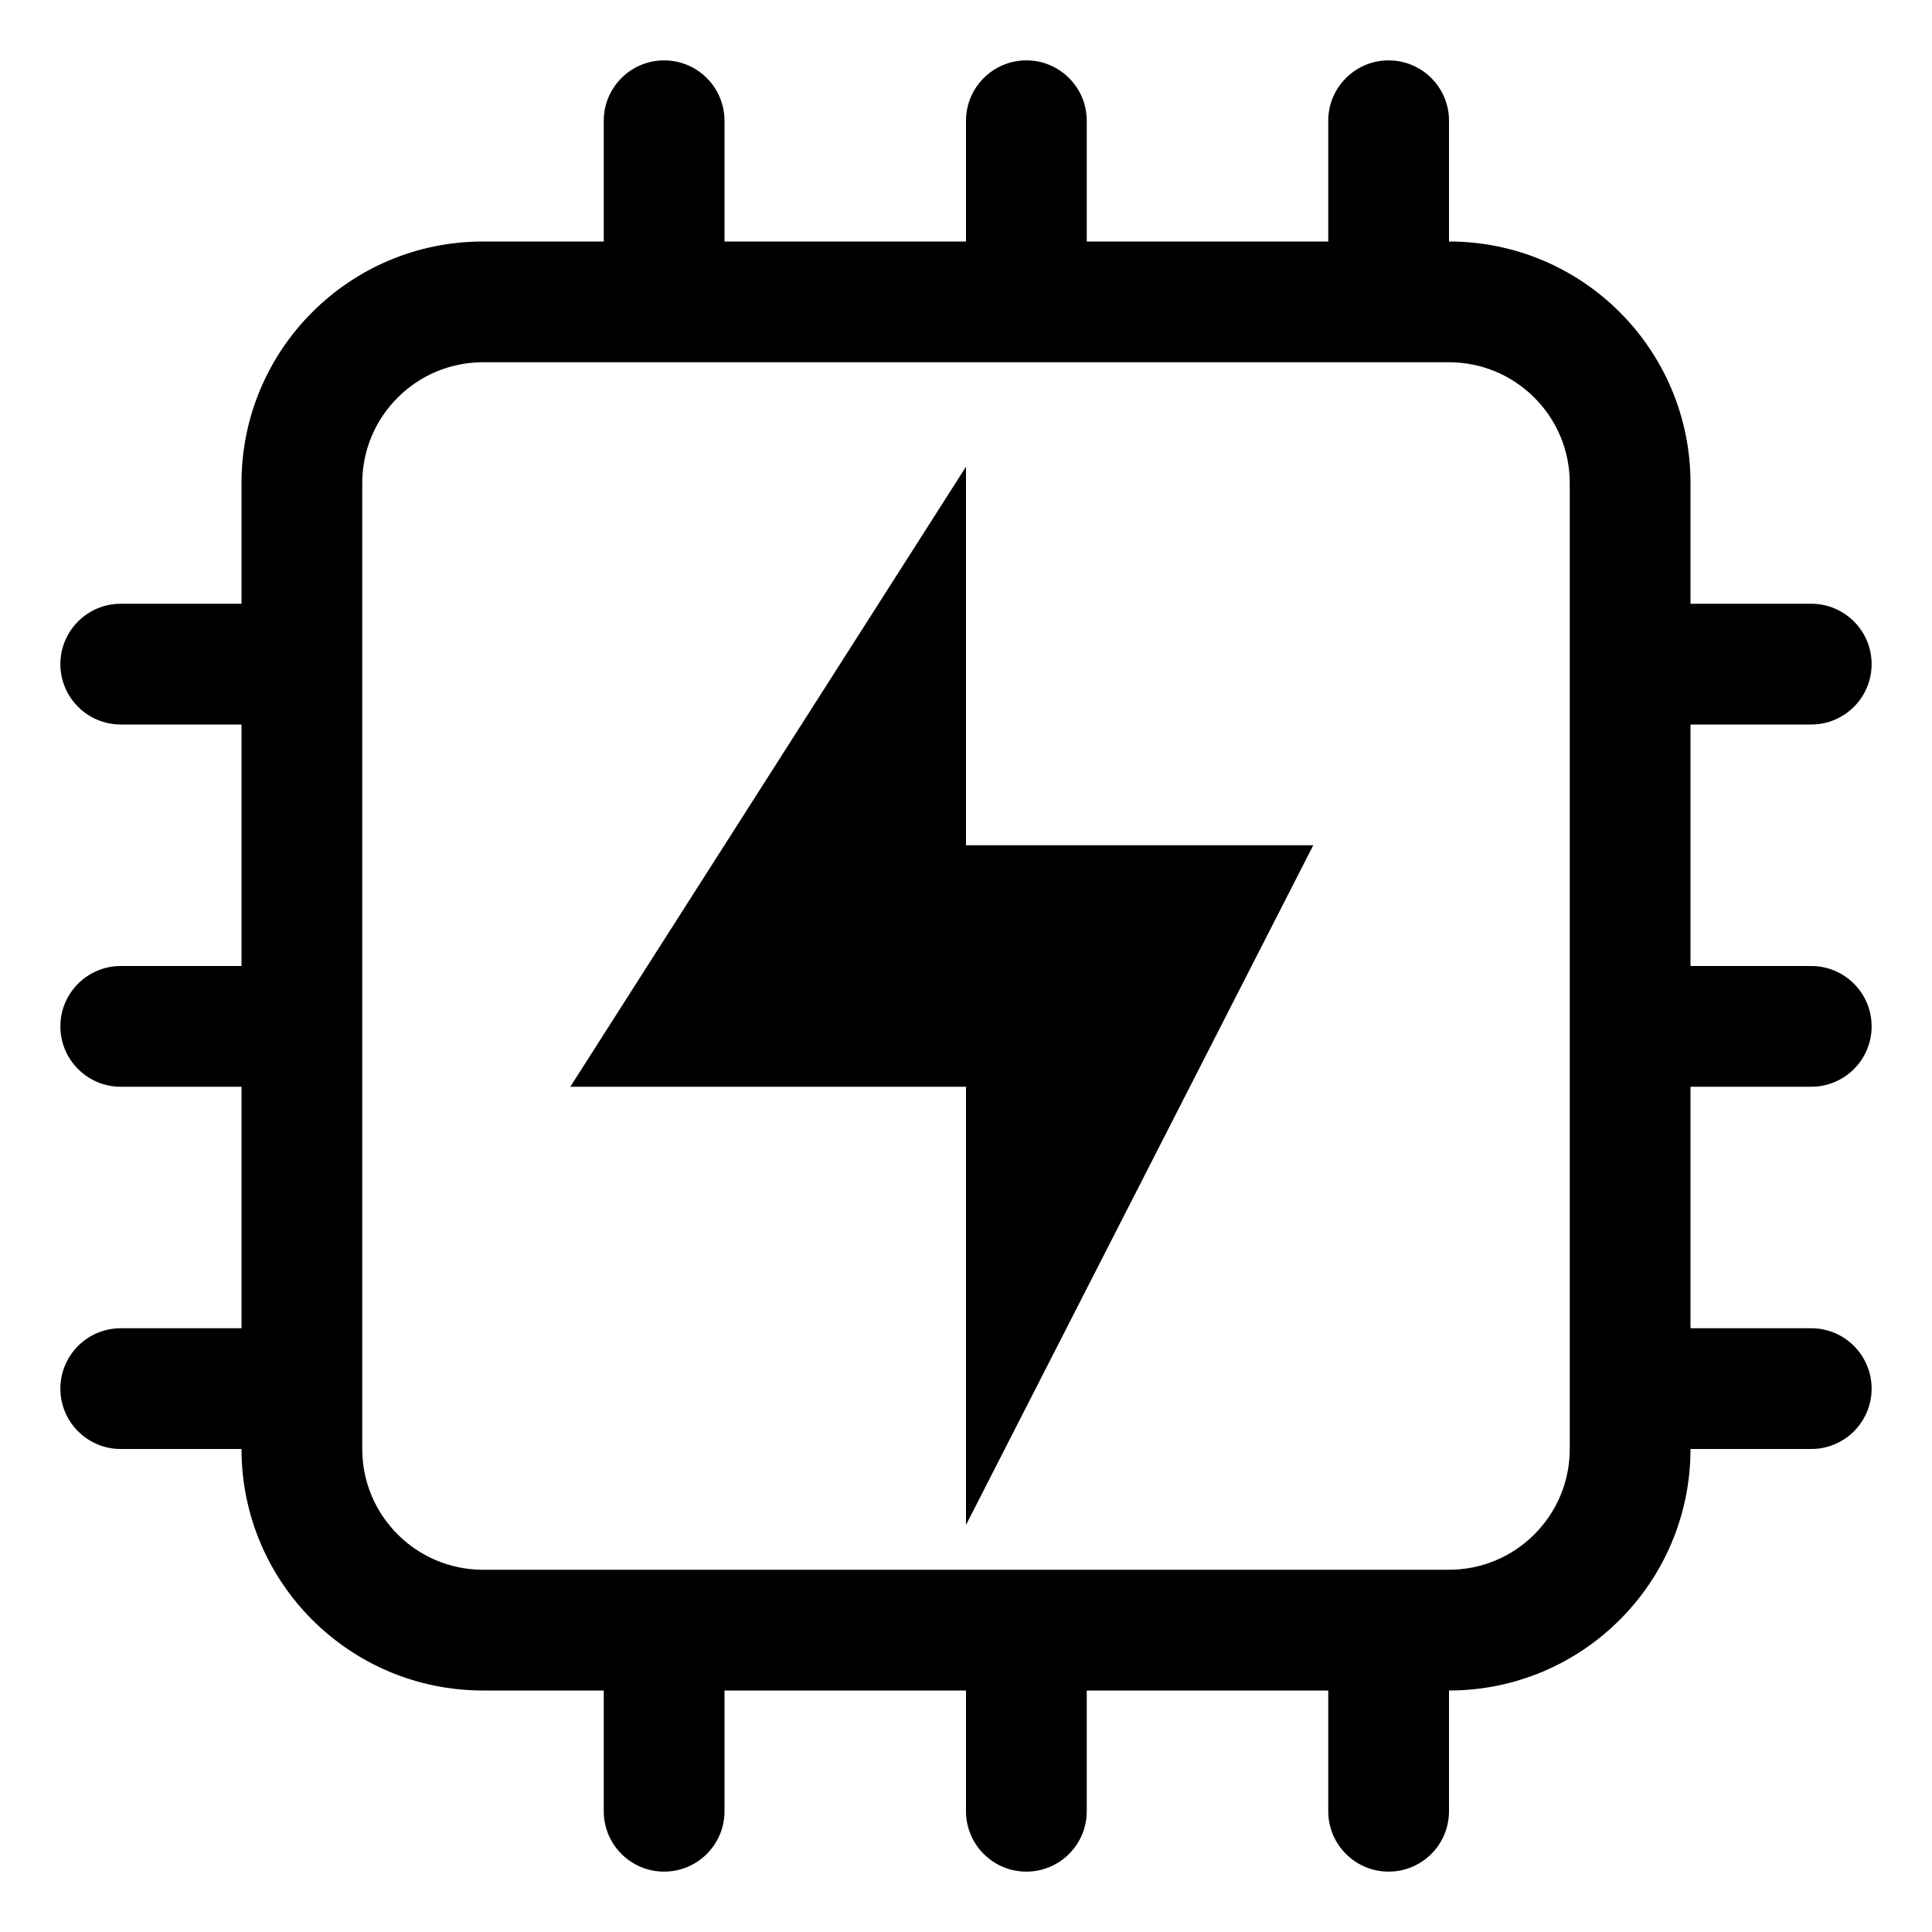 <?xml version="1.0" encoding="UTF-8"?>
<svg width="16px" height="16px" viewBox="0 0 16 16" version="1.1" xmlns="http://www.w3.org/2000/svg" xmlns:xlink="http://www.w3.org/1999/xlink">
    <title>status-efficient-mode-dark</title>
    <g id="status-efficient-mode-dark" stroke="none" stroke-width="1" fill="none" fill-rule="evenodd">
        <path d="M11.5,0.5 C11.776,0.5 12,0.724 12,1 L12,2 C13.105,2 14,2.895 14,4 L14,5 L15,5 C15.276,5 15.5,5.224 15.5,5.5 C15.5,5.776 15.276,6 15,6 L14,6 L14,8 L15,8 C15.276,8 15.5,8.224 15.5,8.5 C15.5,8.776 15.276,9 15,9 L14,9 L14,11 L15,11 C15.276,11 15.5,11.224 15.5,11.5 C15.5,11.776 15.276,12 15,12 L14,12 C14,13.105 13.105,14 12,14 L12,15 C12,15.276 11.776,15.5 11.5,15.5 C11.224,15.5 11,15.276 11,15 L11,14 L9,14 L9,15 C9,15.276 8.776,15.5 8.5,15.5 C8.224,15.5 8,15.276 8,15 L8,14 L6,14 L6,15 C6,15.276 5.776,15.5 5.5,15.5 C5.224,15.5 5,15.276 5,15 L5,14 L4,14 C2.895,14 2,13.105 2,12 L1,12 C0.724,12 0.5,11.776 0.5,11.5 C0.5,11.224 0.724,11 1,11 L2,11 L2,9 L1,9 C0.724,9 0.5,8.776 0.5,8.5 C0.5,8.224 0.724,8 1,8 L2,8 L2,6 L1,6 C0.724,6 0.5,5.776 0.5,5.5 C0.5,5.224 0.724,5 1,5 L2,5 L2,4 C2,2.895 2.895,2 4,2 L5,2 L5,1 C5,0.724 5.224,0.5 5.5,0.5 C5.776,0.5 6,0.724 6,1 L6,2 L8,2 L8,1 C8,0.724 8.224,0.5 8.5,0.5 C8.776,0.5 9,0.724 9,1 L9,2 L11,2 L11,1 C11,0.724 11.224,0.5 11.5,0.5 Z M12,3 L4,3 C3.448,3 3,3.448 3,4 L3,12 C3,12.552 3.448,13 4,13 L12,13 C12.552,13 13,12.552 13,12 L13,4 C13,3.448 12.552,3 12,3 Z M8,3.865 L8,7 L10.876,7 L8,12.629 L8,9 L4.723,9 L8,3.865 Z" id="形状" fill="#000000" fill-rule="nonzero"></path>
    </g>
</svg>